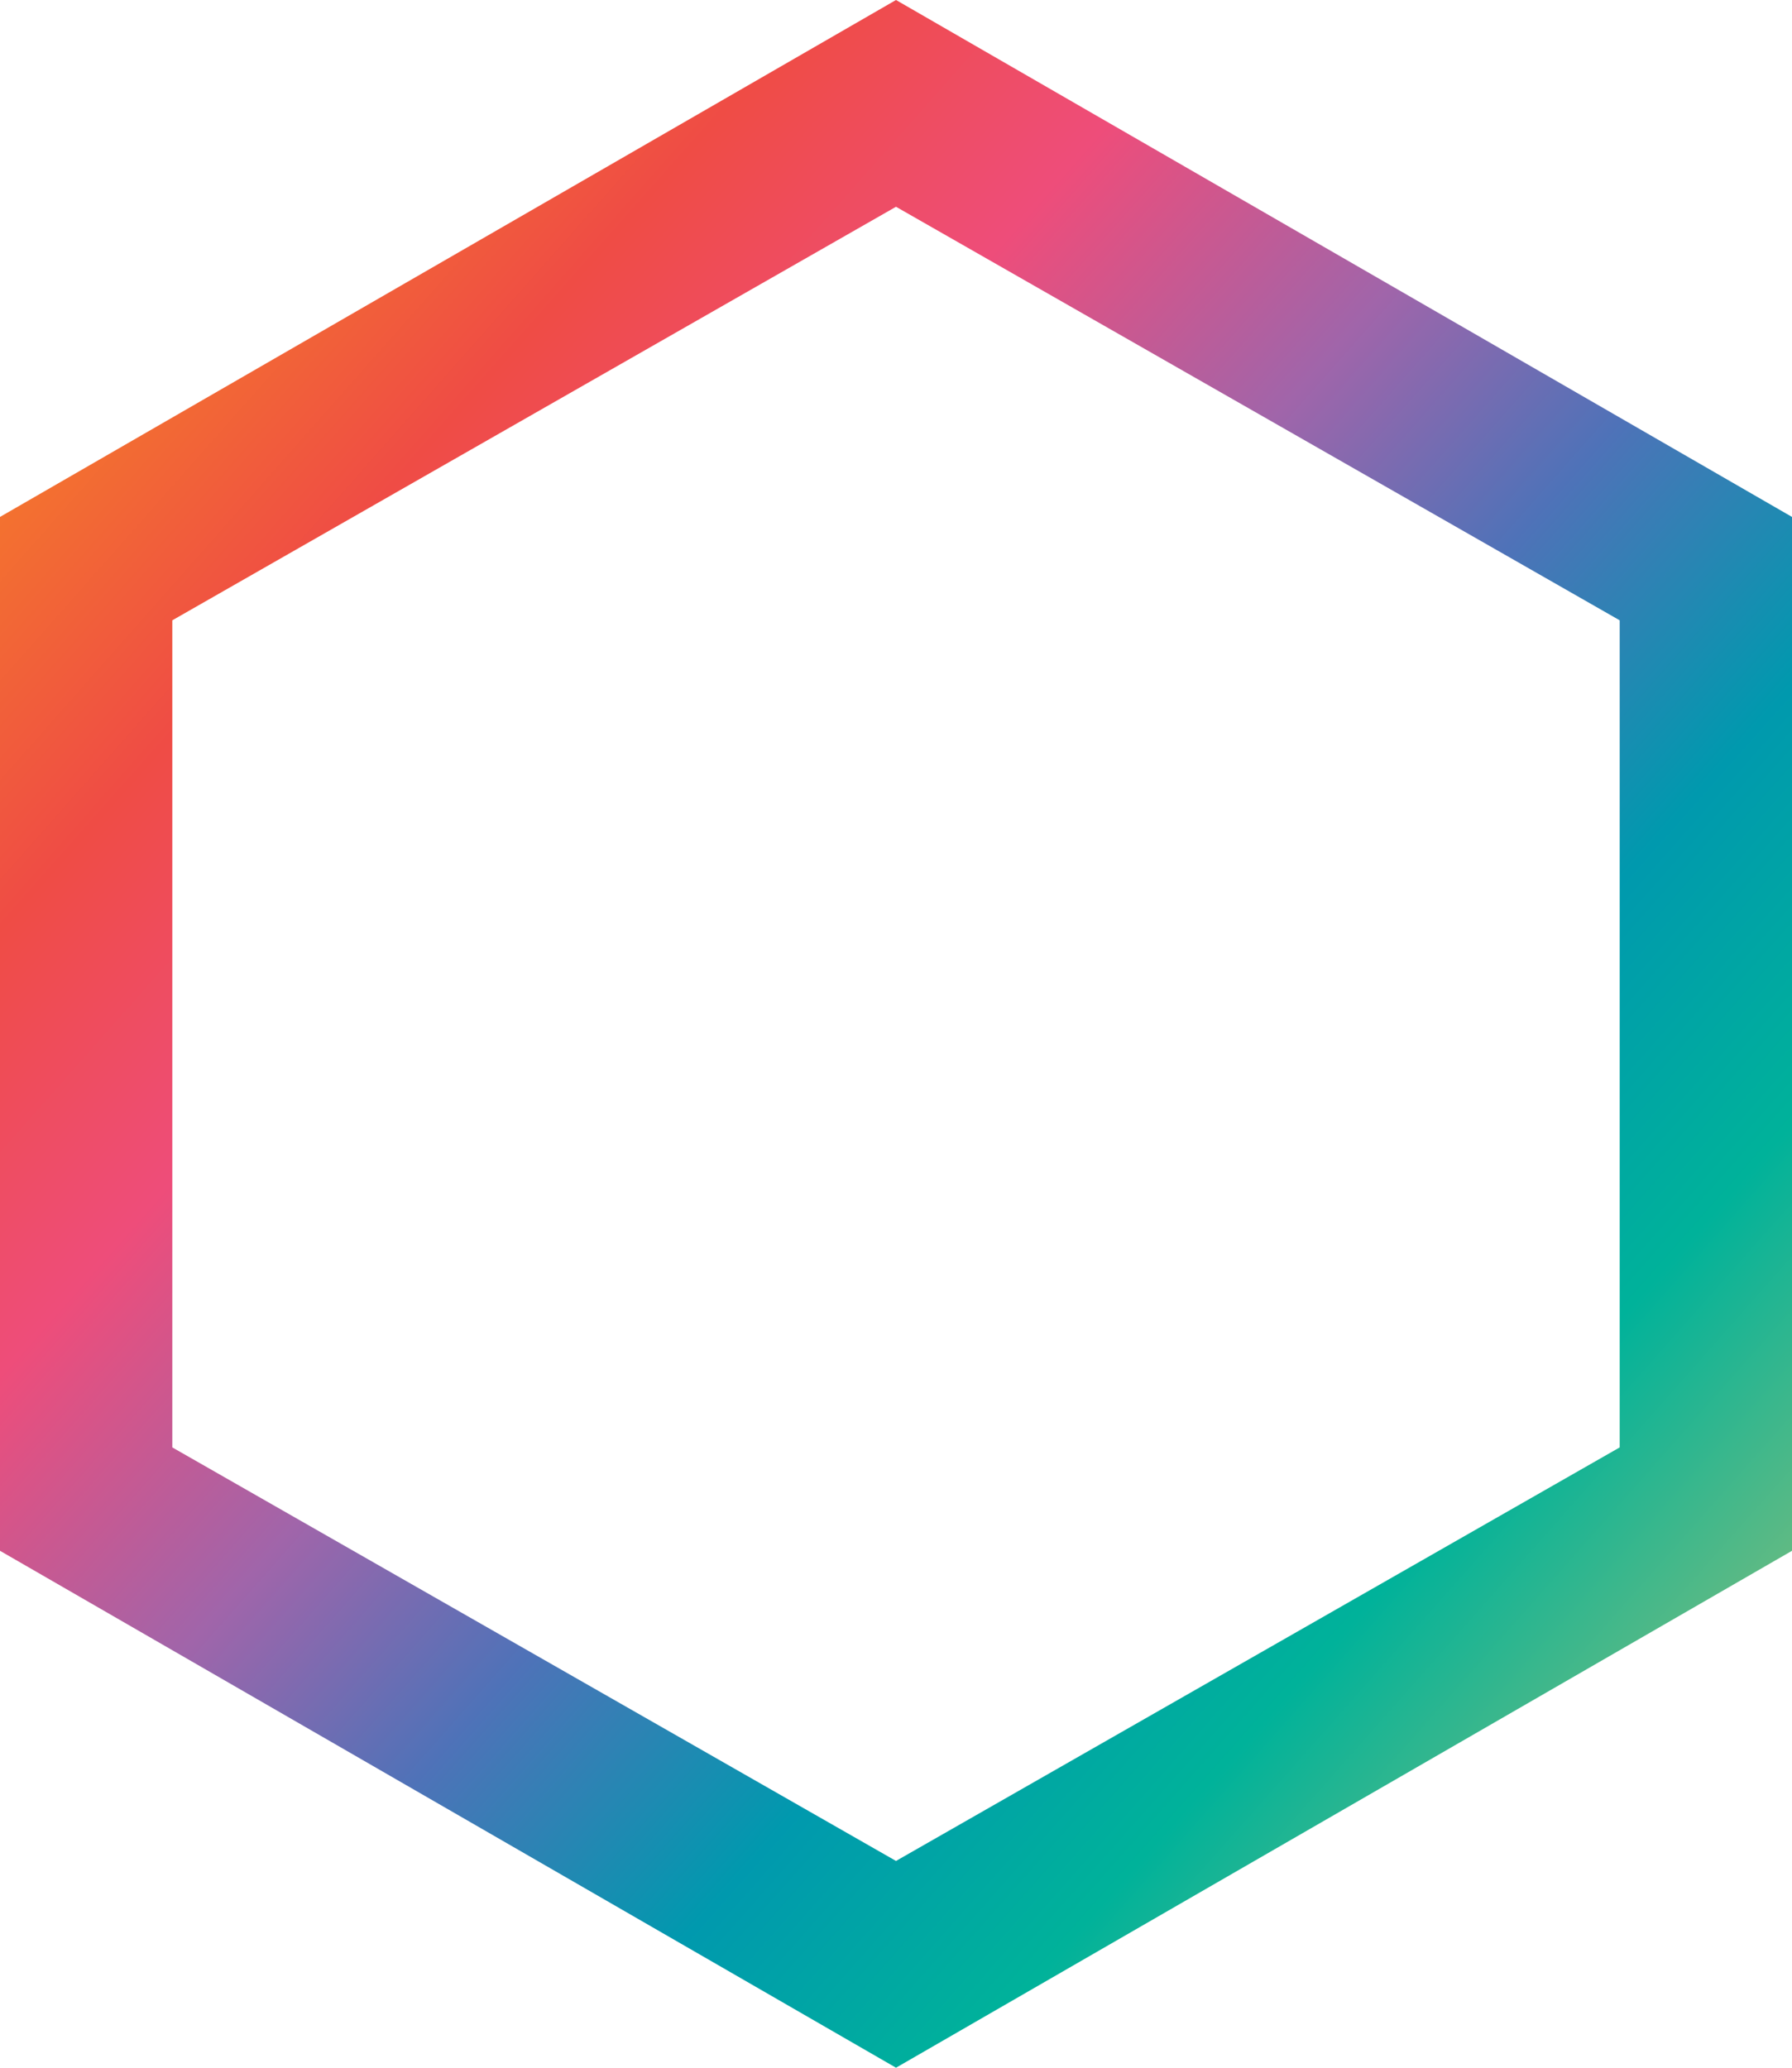 <svg xmlns="http://www.w3.org/2000/svg" viewBox="0 0 10.4 12"><defs><linearGradient x1="100%" y1="100%" x2="0%" y2="0%" id="a"><stop stop-color="#BDCE30" offset="0%"/><stop stop-color="#6ABB81" offset="11.326%"/><stop stop-color="#00B29A" offset="23.006%"/><stop stop-color="#0099AE" offset="33.725%"/><stop stop-color="#4F72B8" offset="45.03%"/><stop stop-color="#A065AA" offset="54.57%"/><stop stop-color="#EE4D7A" offset="66.422%"/><stop stop-color="#EF4C45" offset="77.36%"/><stop stop-color="#F4792B" offset="89.516%"/><stop stop-color="#FAA634" offset="100%"/></linearGradient></defs><path fill="url(#a)" d="M5.2 1.2l4.2 2.4v4.8l-4.2 2.4L1 8.4V3.6l4.2-2.4m0-1.2L0 3v6l5.2 3 5.2-3V3L5.2 0z"/></svg>